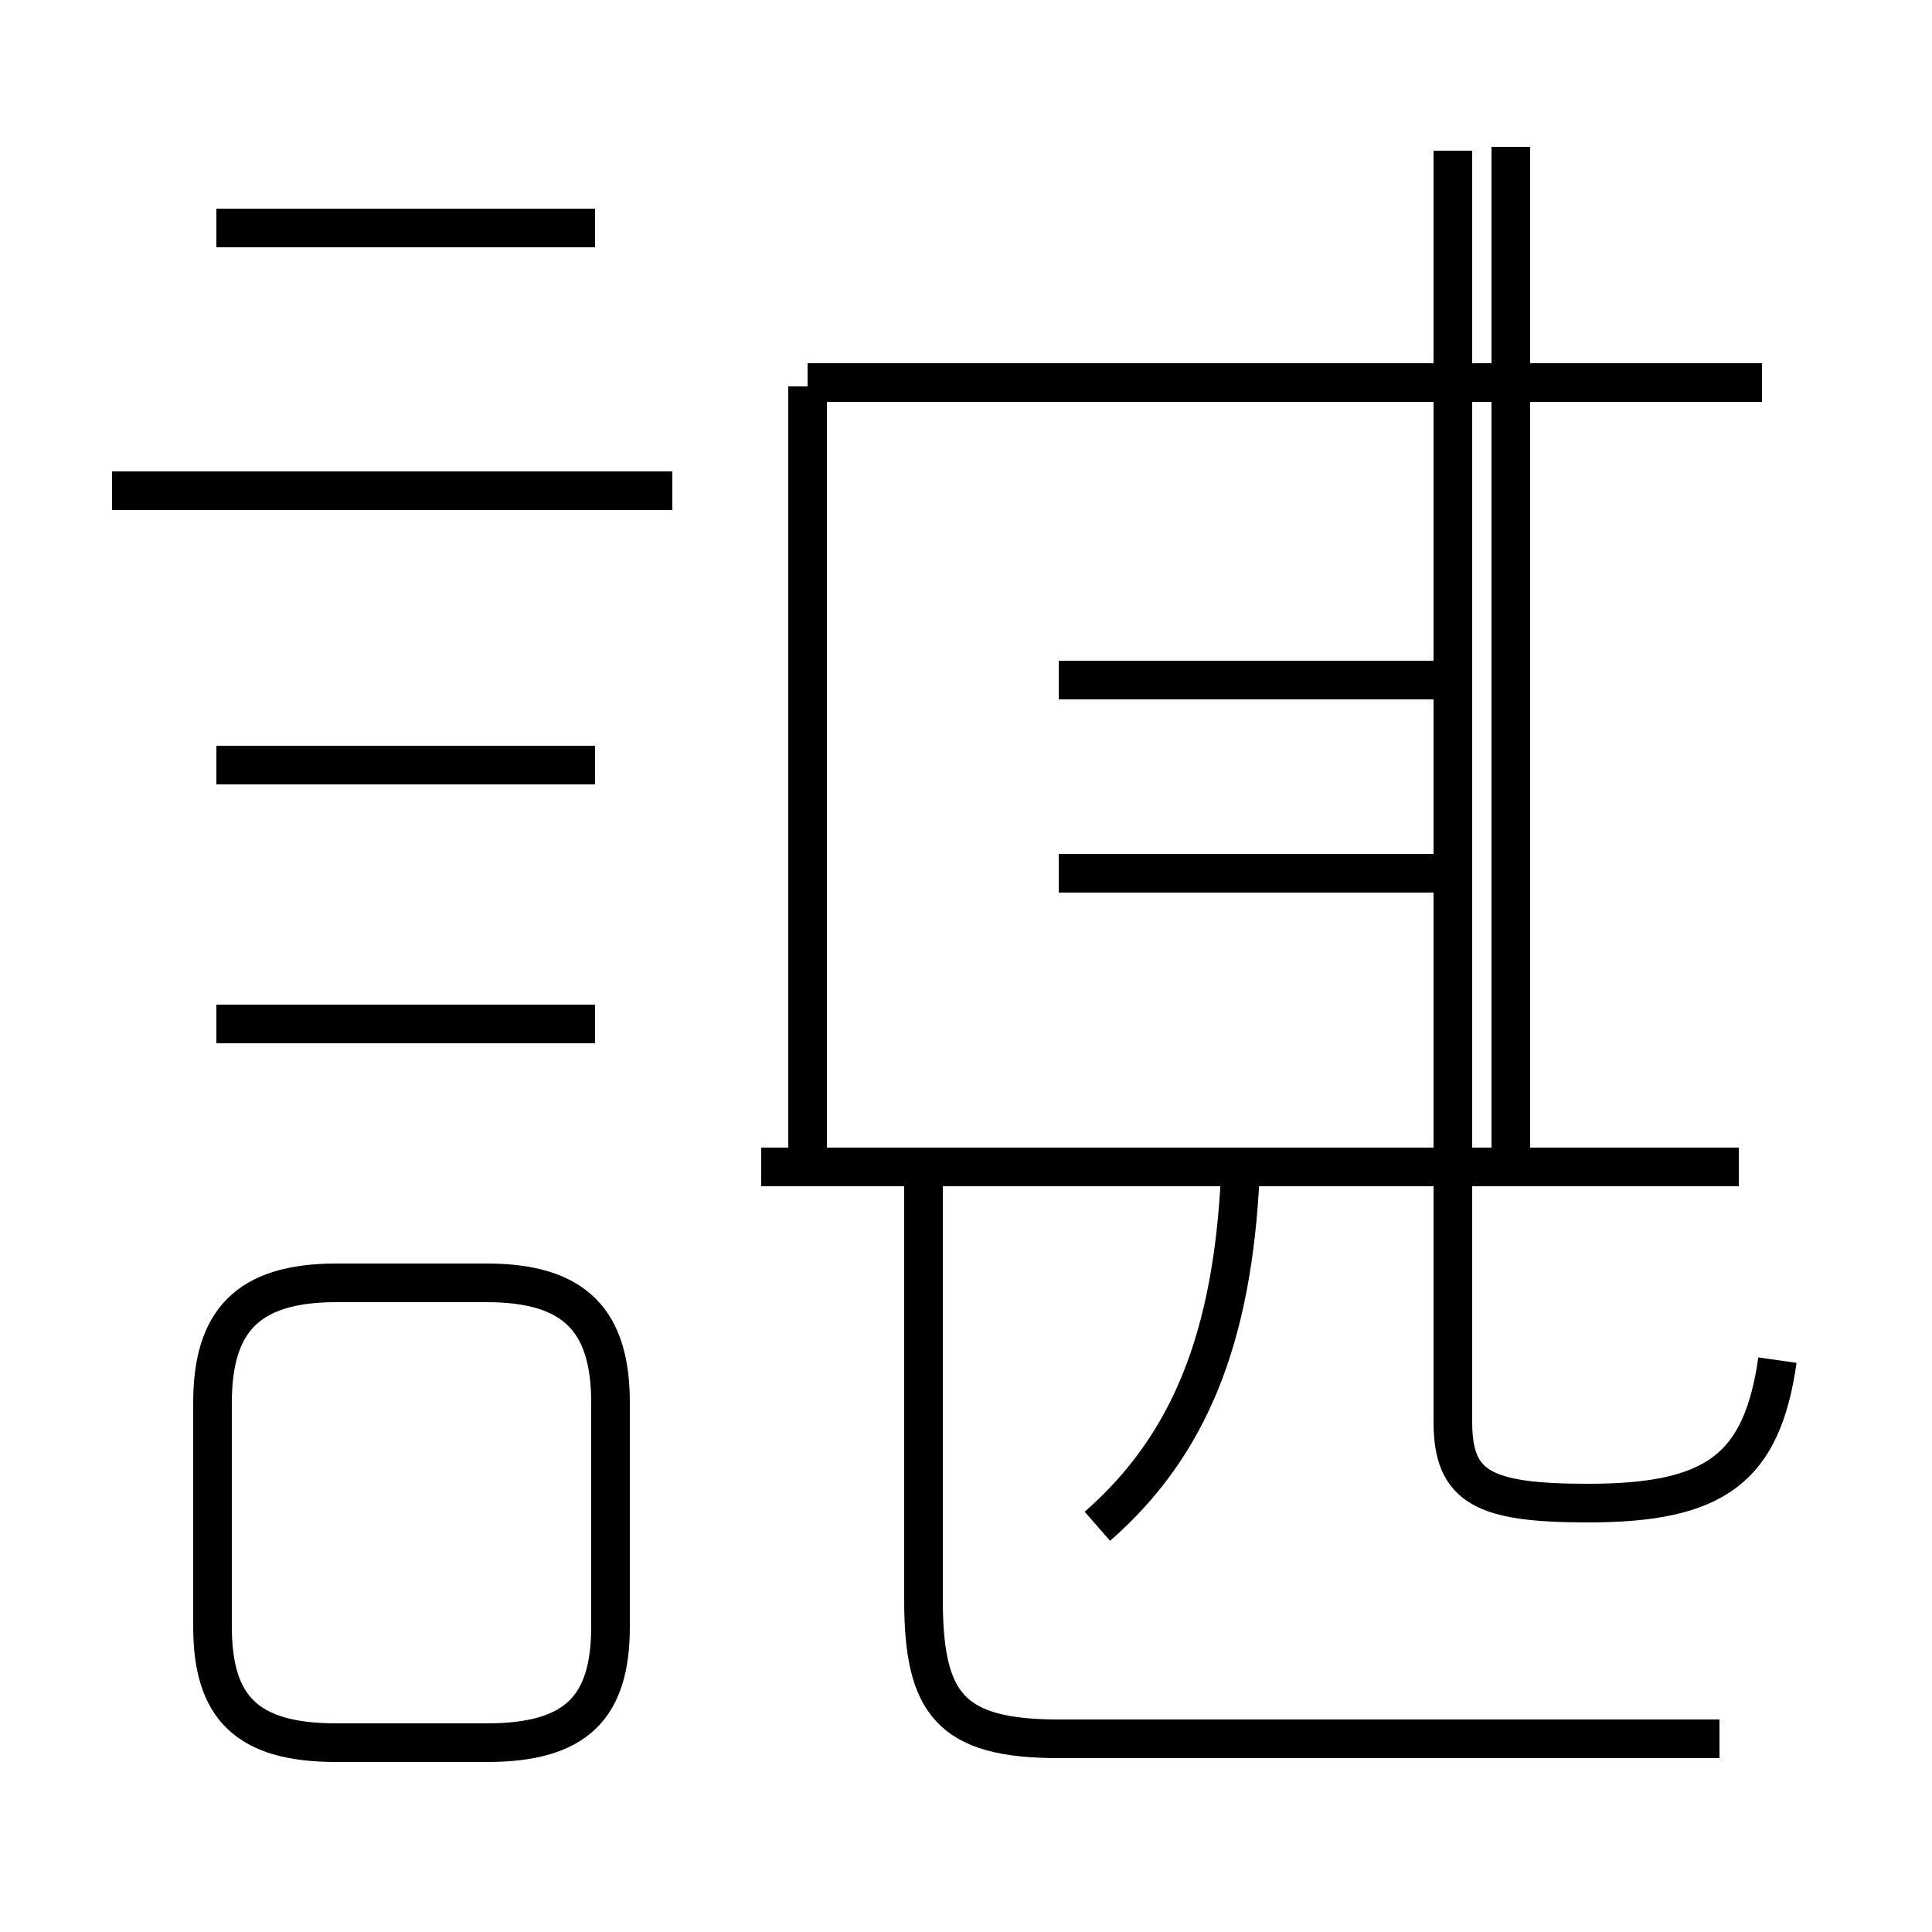 <?xml version='1.0' encoding='utf8'?>
<svg viewBox="0.0 -44.0 50.0 50.0" version="1.1" xmlns="http://www.w3.org/2000/svg">
<rect x="0.0" y="-44.0" width="50.0" height="50.0" fill="#808080" stroke="none"/>
<rect x="-1000" y="-1000" width="2000" height="2000" stroke="white" fill="white"/>
<g style="fill:none; stroke:#000000;  stroke-width:1">
<path d="M 44.5 -1.0 L 27.4 -1.0 C 24.6 -1.0 23.9 -0.1 23.9 2.6 L 23.9 13.6 M 45.0 13.8 L 19.7 13.8 M 39.1 13.8 L 39.1 40.2 M 28.4 4.5 C 30.8 6.6 31.9 9.4 32.1 13.6 M 46.0 8.8 C 45.6 6.0 44.4 5.1 41.1 5.1 C 38.4 5.1 37.6 5.5 37.6 7.2 L 37.6 40.1 M 20.9 13.6 L 20.9 34.0 M 45.6 34.1 L 20.9 34.1 M 37.9 21.4 L 27.4 21.4 M 37.9 26.4 L 27.4 26.4 M 8.7 -1.1 L 12.6 -1.1 C 14.9 -1.1 15.8 -0.2 15.8 1.9 L 15.8 7.7 C 15.8 9.8 14.9 10.8 12.6 10.8 L 8.7 10.8 C 6.4 10.8 5.5 9.8 5.5 7.7 L 5.5 1.9 C 5.5 -0.2 6.4 -1.1 8.7 -1.1 Z M 17.4 31.3 L 2.9 31.3 M 15.4 38.1 L 5.6 38.1 M 15.4 24.2 L 5.6 24.2 M 15.4 17.5 L 5.6 17.5 " transform="scale(1, -1)" />
</g>
</svg>